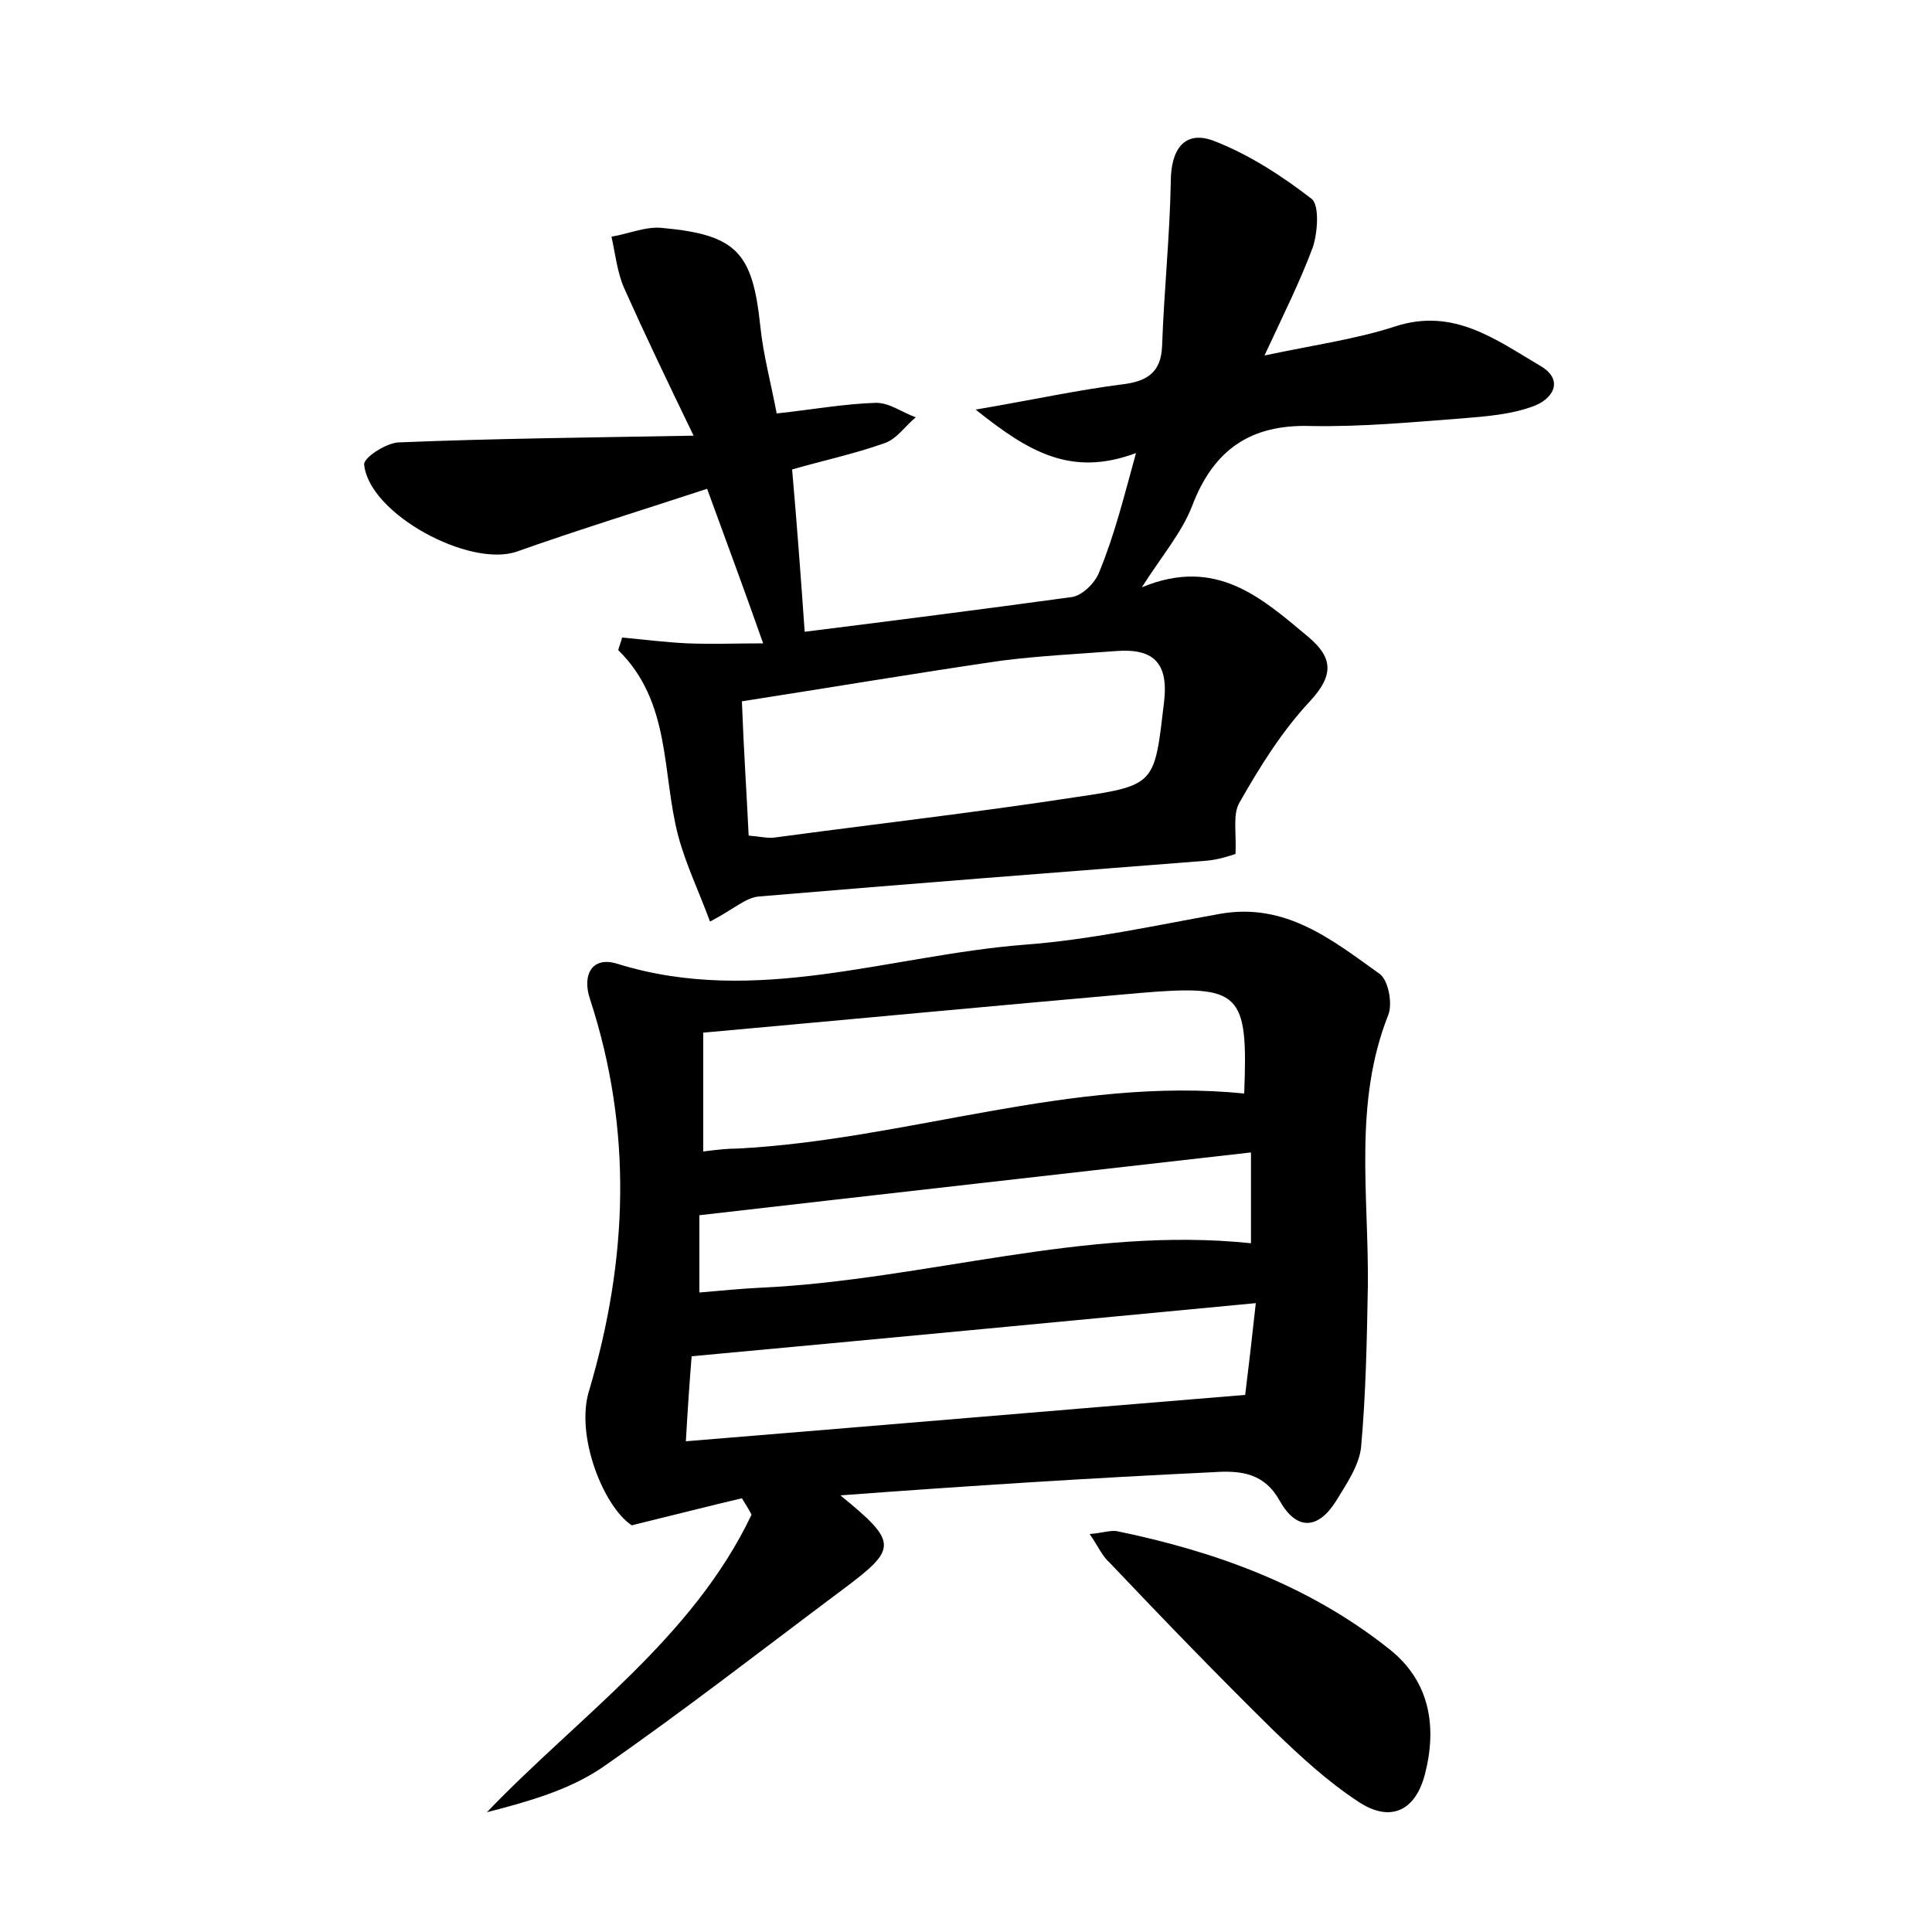 <?xml version="1.0" encoding="utf-8"?>
<!-- Generator: Adobe Illustrator 22.0.0, SVG Export Plug-In . SVG Version: 6.00 Build 0)  -->
<svg version="1.1" id="图层_1" xmlns="http://www.w3.org/2000/svg" xmlns:xlink="http://www.w3.org/1999/xlink" x="0px" y="0px"
	 viewBox="0 0 200 200" style="enable-background:new 0 0 200 200;" xml:space="preserve">
<style type="text/css">
	.st0{fill:#FFFFFF;}
</style>
<g>
	
	<path d="M87,154.8c6,4.9,5.9,5.5,0.3,9.7c-8.3,6.2-16.5,12.6-25,18.5c-3.4,2.3-7.6,3.5-11.9,4.6c9.6-10,21.3-18,27.4-30.8
		c-0.3-0.6-0.7-1.2-1-1.7c-3.4,0.8-6.9,1.7-11.4,2.8c-2.9-1.9-5.9-9.3-4.4-14c4-13.5,4.5-26.9,0.1-40.4c-0.9-2.6,0.2-4.6,2.9-3.7
		c14.3,4.4,28.1-0.9,42-2c6.8-0.5,13.6-2,20.3-3.2c6.8-1.2,11.6,2.7,16.5,6.2c0.9,0.6,1.4,3.1,0.9,4.3c-3.6,9.1-2,18.6-2.1,28
		c-0.1,5.6-0.2,11.1-0.7,16.7c-0.2,1.9-1.5,3.8-2.6,5.6c-1.9,3-4.1,3-5.8,0c-1.6-2.9-4-3.2-6.9-3C113,153,100.4,153.8,87,154.8z
		 M72.8,106.9c0,4.3,0,8.2,0,12.3c1.6-0.2,2.5-0.3,3.5-0.3c17.6-0.9,34.6-7.5,52.5-5.7c0.4-10.5-0.3-11.3-10.9-10.4
		C103.1,104.1,88.3,105.5,72.8,106.9z M130,134.9c-20,1.9-38.9,3.7-58.4,5.5c-0.2,2.4-0.4,5.3-0.6,8.8c19.6-1.6,38.4-3.2,57.9-4.8
		C129.2,142,129.6,138.6,130,134.9z M129.5,119.3c-19.3,2.2-38,4.3-57.1,6.5c0,2.1,0,4.9,0,8c2.3-0.2,4.3-0.4,6.4-0.5
		c17-0.8,33.5-6.4,50.7-4.6C129.5,125.8,129.5,122.8,129.5,119.3z"/>
	<path d="M117.6,46.9c-6.7,2.5-11.1-0.1-16.6-4.5c5.9-1,10.4-2,15.1-2.6c2.6-0.3,4.1-1.2,4.2-4c0.2-5.7,0.8-11.4,0.9-17
		c0-3.3,1.4-5.4,4.5-4.2c3.6,1.4,7,3.6,10.1,6c0.8,0.7,0.6,3.5,0.1,5c-1.3,3.5-3,6.9-5,11.2c5.2-1.1,9.5-1.7,13.5-3
		c6.1-2,10.5,1.4,15.1,4.1c2.5,1.5,1.2,3.5-0.9,4.2c-2.2,0.8-4.7,1-7.1,1.2c-5.3,0.4-10.5,0.9-15.8,0.8c-6.3-0.2-10.1,2.5-12.3,8.3
		c-1.1,2.8-3.1,5.1-5.2,8.4c7.7-3.2,12.4,1.1,17.2,5.1c2.5,2.1,2.8,3.9,0.2,6.7c-2.9,3.1-5.2,6.8-7.3,10.5c-0.7,1.2-0.3,3.1-0.4,5.3
		c-0.6,0.2-1.8,0.6-3,0.7c-15.4,1.2-30.9,2.4-46.3,3.7c-1.4,0.1-2.6,1.3-5.1,2.6c-1.1-3-2.5-5.9-3.3-8.9c-1.7-6.5-0.7-13.8-6.2-19.2
		c0.1-0.4,0.3-0.9,0.4-1.3c2.3,0.2,4.5,0.5,6.8,0.6c2.5,0.1,5,0,7.8,0c-2-5.7-3.8-10.5-5.8-16c-6.7,2.2-13.2,4.2-19.7,6.5
		c-4.9,1.7-15.3-3.9-15.8-9c-0.1-0.7,2.2-2.2,3.5-2.3c9.7-0.4,19.4-0.5,30.6-0.7c-2.9-6-5.1-10.6-7.2-15.3c-0.7-1.6-0.9-3.5-1.3-5.3
		c1.8-0.3,3.6-1.1,5.3-0.9c7.7,0.7,9.3,2.6,10.1,10.1c0.3,3,1.1,5.9,1.7,9.1c3.7-0.4,7-1,10.3-1.1c1.4,0,2.7,1,4.1,1.5
		c-1.1,0.9-2,2.3-3.3,2.7c-3.1,1.1-6.4,1.8-9.5,2.7c0.5,5.7,0.9,11.1,1.3,16.8c8.8-1.1,18.2-2.3,27.7-3.6c1.1-0.2,2.4-1.5,2.8-2.6
		C115.4,55.3,116.3,51.6,117.6,46.9z M77.5,86.5c1.2,0.1,2,0.3,2.7,0.2c10.4-1.4,20.9-2.6,31.3-4.2c8.2-1.2,8-1.4,9-9.8
		c0.5-4.2-1.2-5.6-5-5.3c-4,0.3-8,0.5-11.9,1c-8.9,1.3-17.8,2.8-26.8,4.2C77,77.9,77.3,82.2,77.5,86.5z"/>
	<path d="M112.8,158.8c1.3-0.1,2.1-0.4,2.8-0.3c10.2,2.1,19.9,5.6,28.2,12.2c4.2,3.3,5,8,3.7,13c-1,3.8-3.6,5-6.9,2.8
		c-3.2-2.1-6-4.7-8.7-7.3c-5.8-5.7-11.4-11.5-17-17.4C114.1,161.1,113.7,160.1,112.8,158.8z"/>
	
	
	
	
</g>
</svg>
